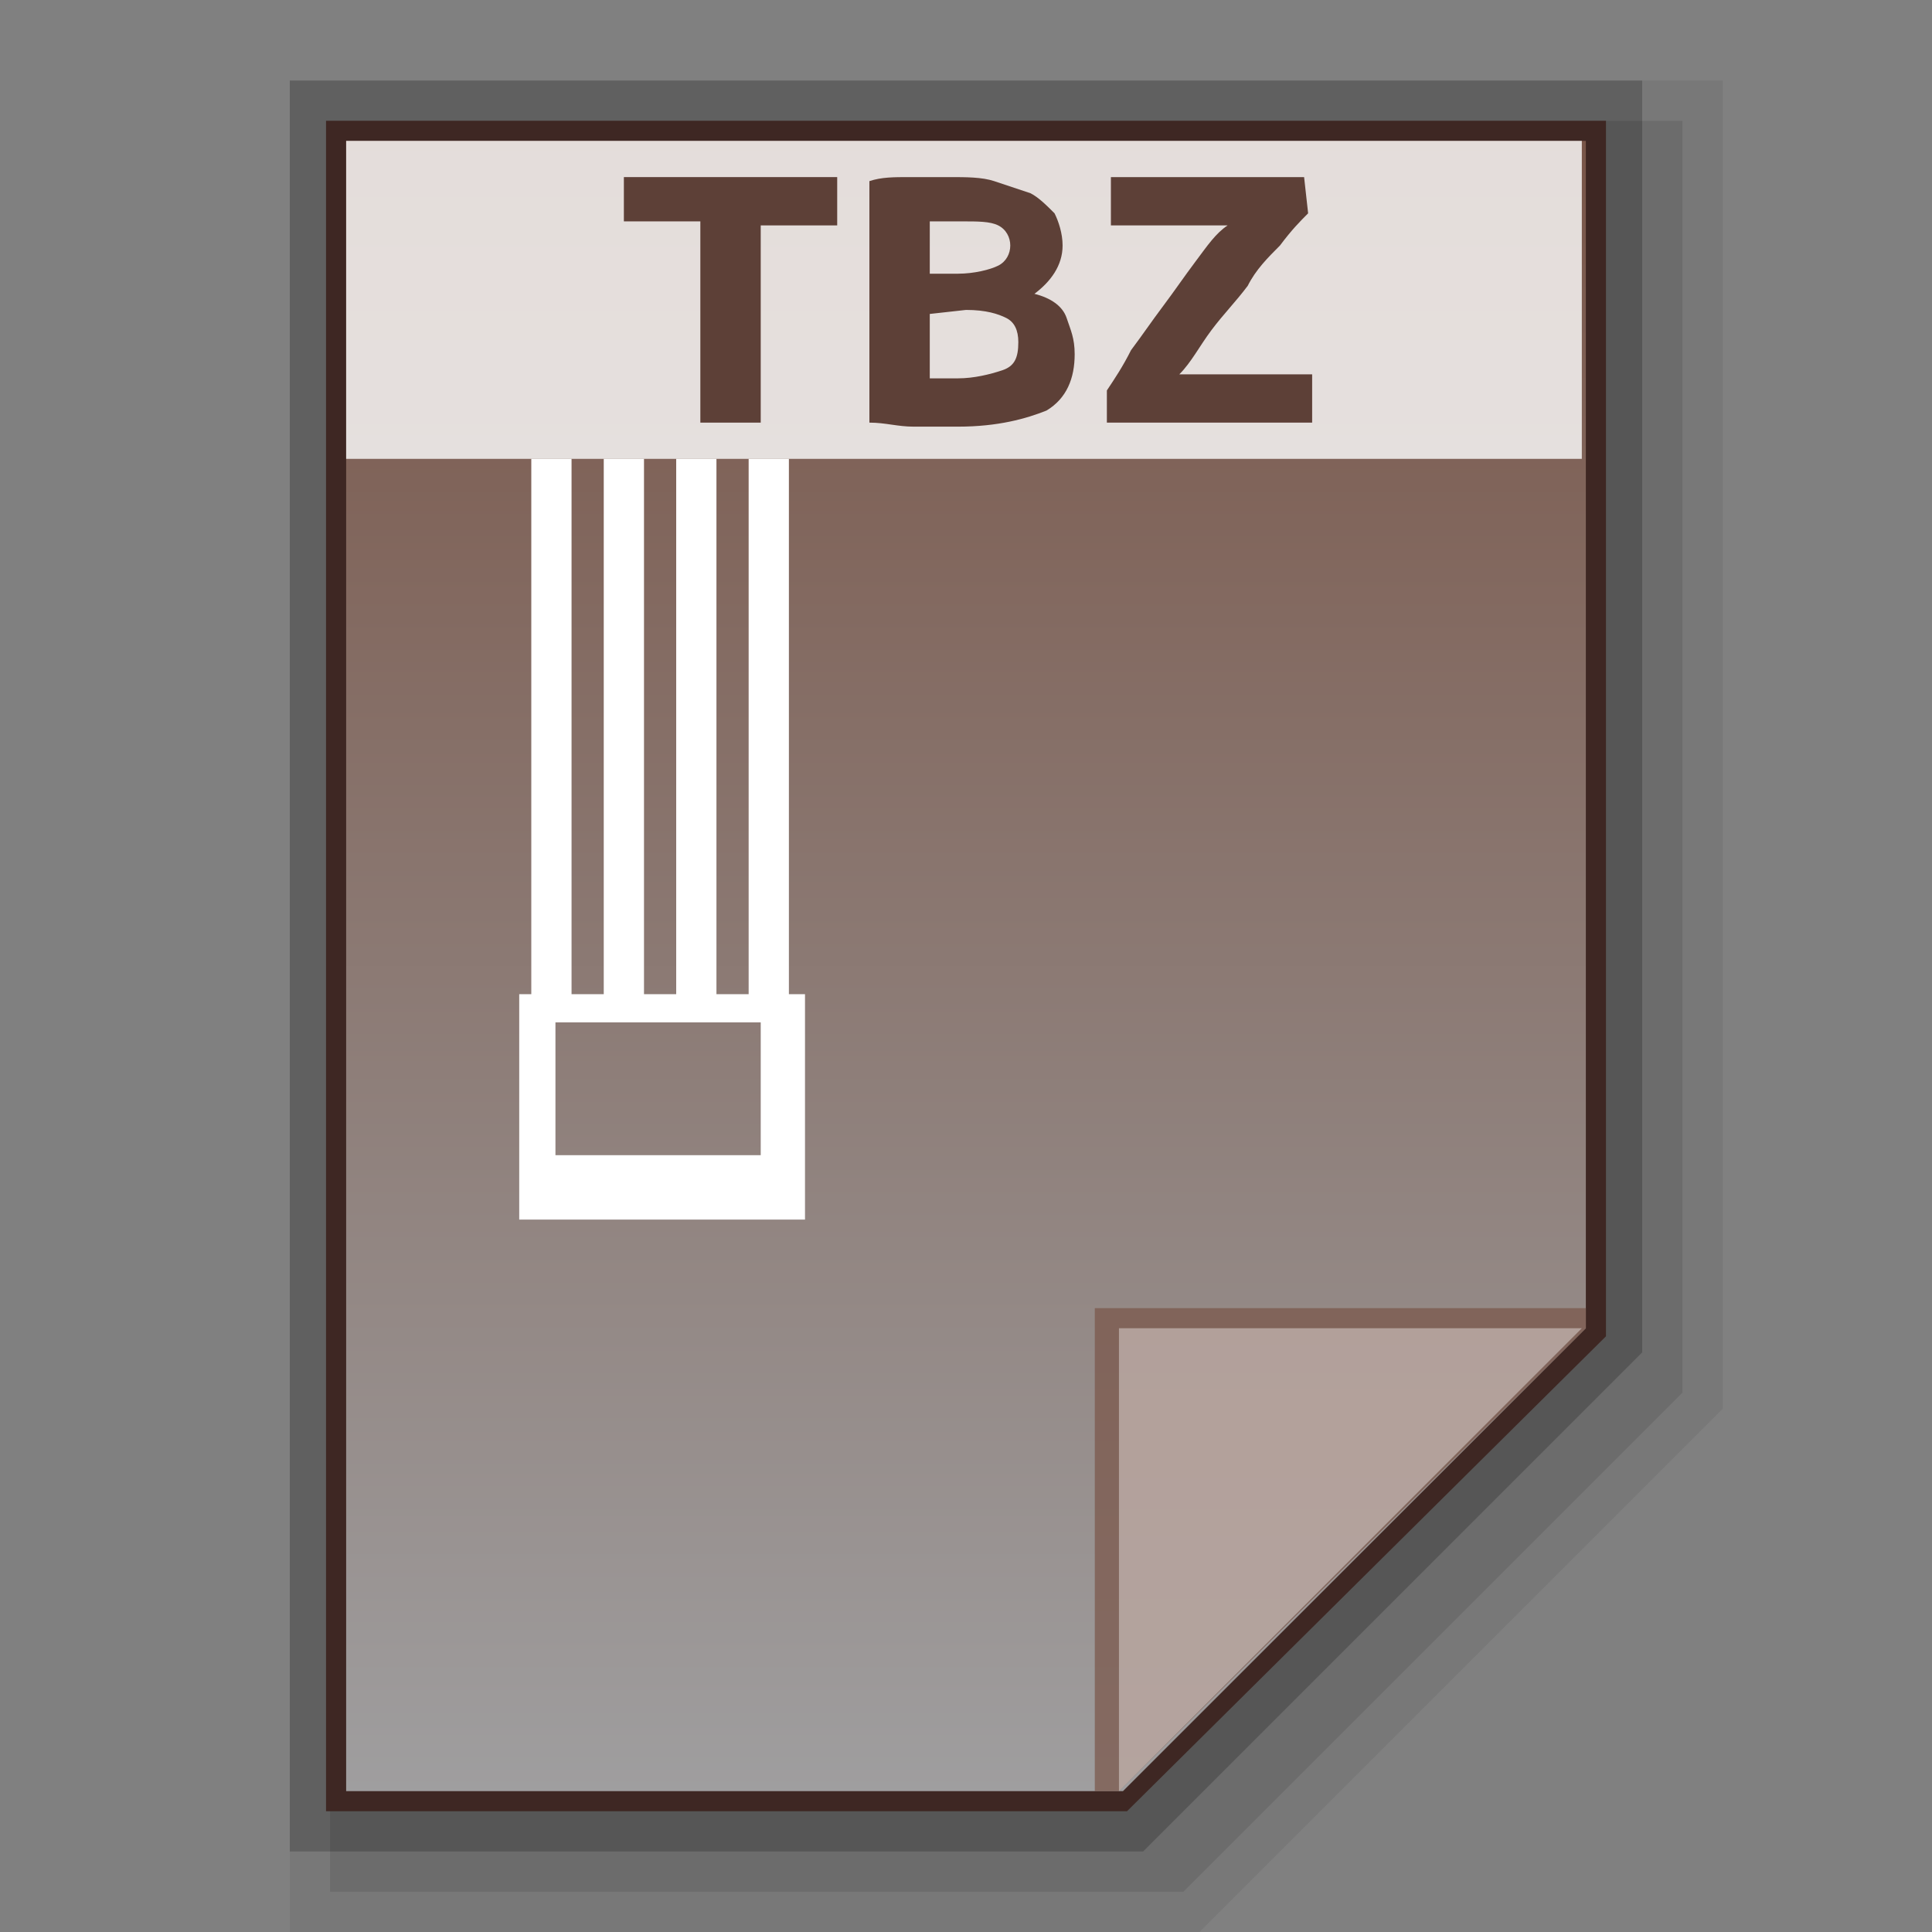 <?xml version="1.0" encoding="utf-8"?>
<!-- Generator: Adobe Illustrator 21.0.0, SVG Export Plug-In . SVG Version: 6.00 Build 0)  -->
<svg version="1.1" id="图层_1" xmlns="http://www.w3.org/2000/svg" xmlns:xlink="http://www.w3.org/1999/xlink" x="0px" y="0px"
	 viewBox="0 0 48 48" style="enable-background:new 0 0 48 48;" xml:space="preserve">
<rect x="0" y="0" width="48" height="48" fill="#808080" stroke="none"/>
<style type="text/css">
	.st0{opacity:0.06;enable-background:new    ;}
	.st1{opacity:0.1;enable-background:new    ;}
	.st2{opacity:0.2;enable-background:new    ;}
	.st3{fill:#3E2723;}
	.st4{fill:url(#SVGID_1_);}
	.st5{fill:#795548;fill-opacity:0.7;}
	.st6{opacity:0.39;fill:#FFFFFF;enable-background:new    ;}
	.st7{fill:#FFFFFF;}
	.st8{opacity:0.8;fill:#FFFFFF;enable-background:new    ;}
	.st9{enable-background:new    ;}
	.st10{fill:#5D4037;}
</style>
<polygon class="st0" points="7.2,48 7.2,2 42.8,2 42.8,35 29.8,48 "/>
<polygon class="st1" points="8.2,47 8.2,3 41.8,3 41.8,34.6 29.4,47 "/>
<polygon class="st2" points="7.2,46 7.2,2 40.8,2 40.8,33.6 28.4,46 "/>
<polygon class="st3" points="8.1,45 8.1,3 39.9,3 39.9,33.2 28,45 "/>
<g>
	<g>
		
			<linearGradient id="SVGID_1_" gradientUnits="userSpaceOnUse" x1="65.6" y1="-837.4" x2="65.6" y2="-878.4" gradientTransform="matrix(1 0 0 -1 -41.6 -833.9)">
			<stop  offset="0" style="stop-color:#785548"/>
			<stop  offset="1" style="stop-color:#9F9E9F"/>
		</linearGradient>
		<polygon class="st4" points="8.6,44.5 8.6,3.5 39.4,3.5 39.4,33 27.9,44.5 		"/>
		<polygon class="st5" points="39.4,33 39.4,32.5 27.2,32.5 27.2,44.5 27.8,44.5 		"/>
		<path class="st6" d="M27.8,33h11.5L27.8,44.5V33z"/>
	</g>
	<path class="st7" d="M19.6,11.4h-1v13.3h-0.8V11.4h-1v13.3H16V11.4h-1v13.3h-0.8V11.4h-1v13.3h-0.3v5.6H20v-5.6h-0.4V11.4z
		 M18.9,28.7h-5.1v-3.3h5.1V28.7z"/>
	<g>
		<rect x="8.6" y="3.5" class="st8" width="30.7" height="7.9"/>
		<g class="st9">
			<path class="st10" d="M20.8,4.4v1.2h-1.9v4.9h-1.5v-5h-1.9V4.4H20.8z"/>
			<path class="st10" d="M23.8,10.6c-0.4,0-0.7,0-1.1,0s-0.7-0.1-1.1-0.1v-6c0.3-0.1,0.6-0.1,1-0.1s0.7,0,1,0c0.4,0,0.8,0,1.1,0.1
				c0.3,0.1,0.6,0.2,0.9,0.3c0.2,0.1,0.4,0.3,0.6,0.5c0.1,0.2,0.2,0.5,0.2,0.8c0,0.5-0.3,0.9-0.7,1.2c0.4,0.1,0.7,0.3,0.8,0.6
				c0.1,0.3,0.2,0.5,0.2,0.9c0,0.6-0.2,1.1-0.7,1.4C25.5,10.4,24.8,10.6,23.8,10.6z M23.1,6.8h0.7c0.4,0,0.8-0.1,1-0.2
				s0.3-0.3,0.3-0.5S25,5.7,24.8,5.6s-0.5-0.1-0.9-0.1c-0.1,0-0.3,0-0.4,0s-0.3,0-0.4,0L23.1,6.8L23.1,6.8z M23.1,7.8v1.6
				c0.1,0,0.2,0,0.3,0c0.1,0,0.3,0,0.4,0c0.4,0,0.8-0.1,1.1-0.2c0.3-0.1,0.4-0.3,0.4-0.7c0-0.3-0.1-0.5-0.3-0.6
				c-0.2-0.1-0.5-0.2-1-0.2L23.1,7.8L23.1,7.8z"/>
			<path class="st10" d="M32.5,5.3c-0.2,0.2-0.4,0.4-0.7,0.8c-0.3,0.3-0.6,0.6-0.8,1c-0.3,0.4-0.6,0.7-0.9,1.1
				c-0.3,0.4-0.5,0.8-0.8,1.1h3.3v1.2h-5.1V9.7c0.2-0.3,0.4-0.6,0.6-1c0.3-0.4,0.5-0.7,0.8-1.1s0.5-0.7,0.8-1.1s0.5-0.7,0.8-0.9
				h-2.9V4.4h4.8L32.5,5.3L32.5,5.3z"/>
		</g>
	</g>
</g>
</svg>
